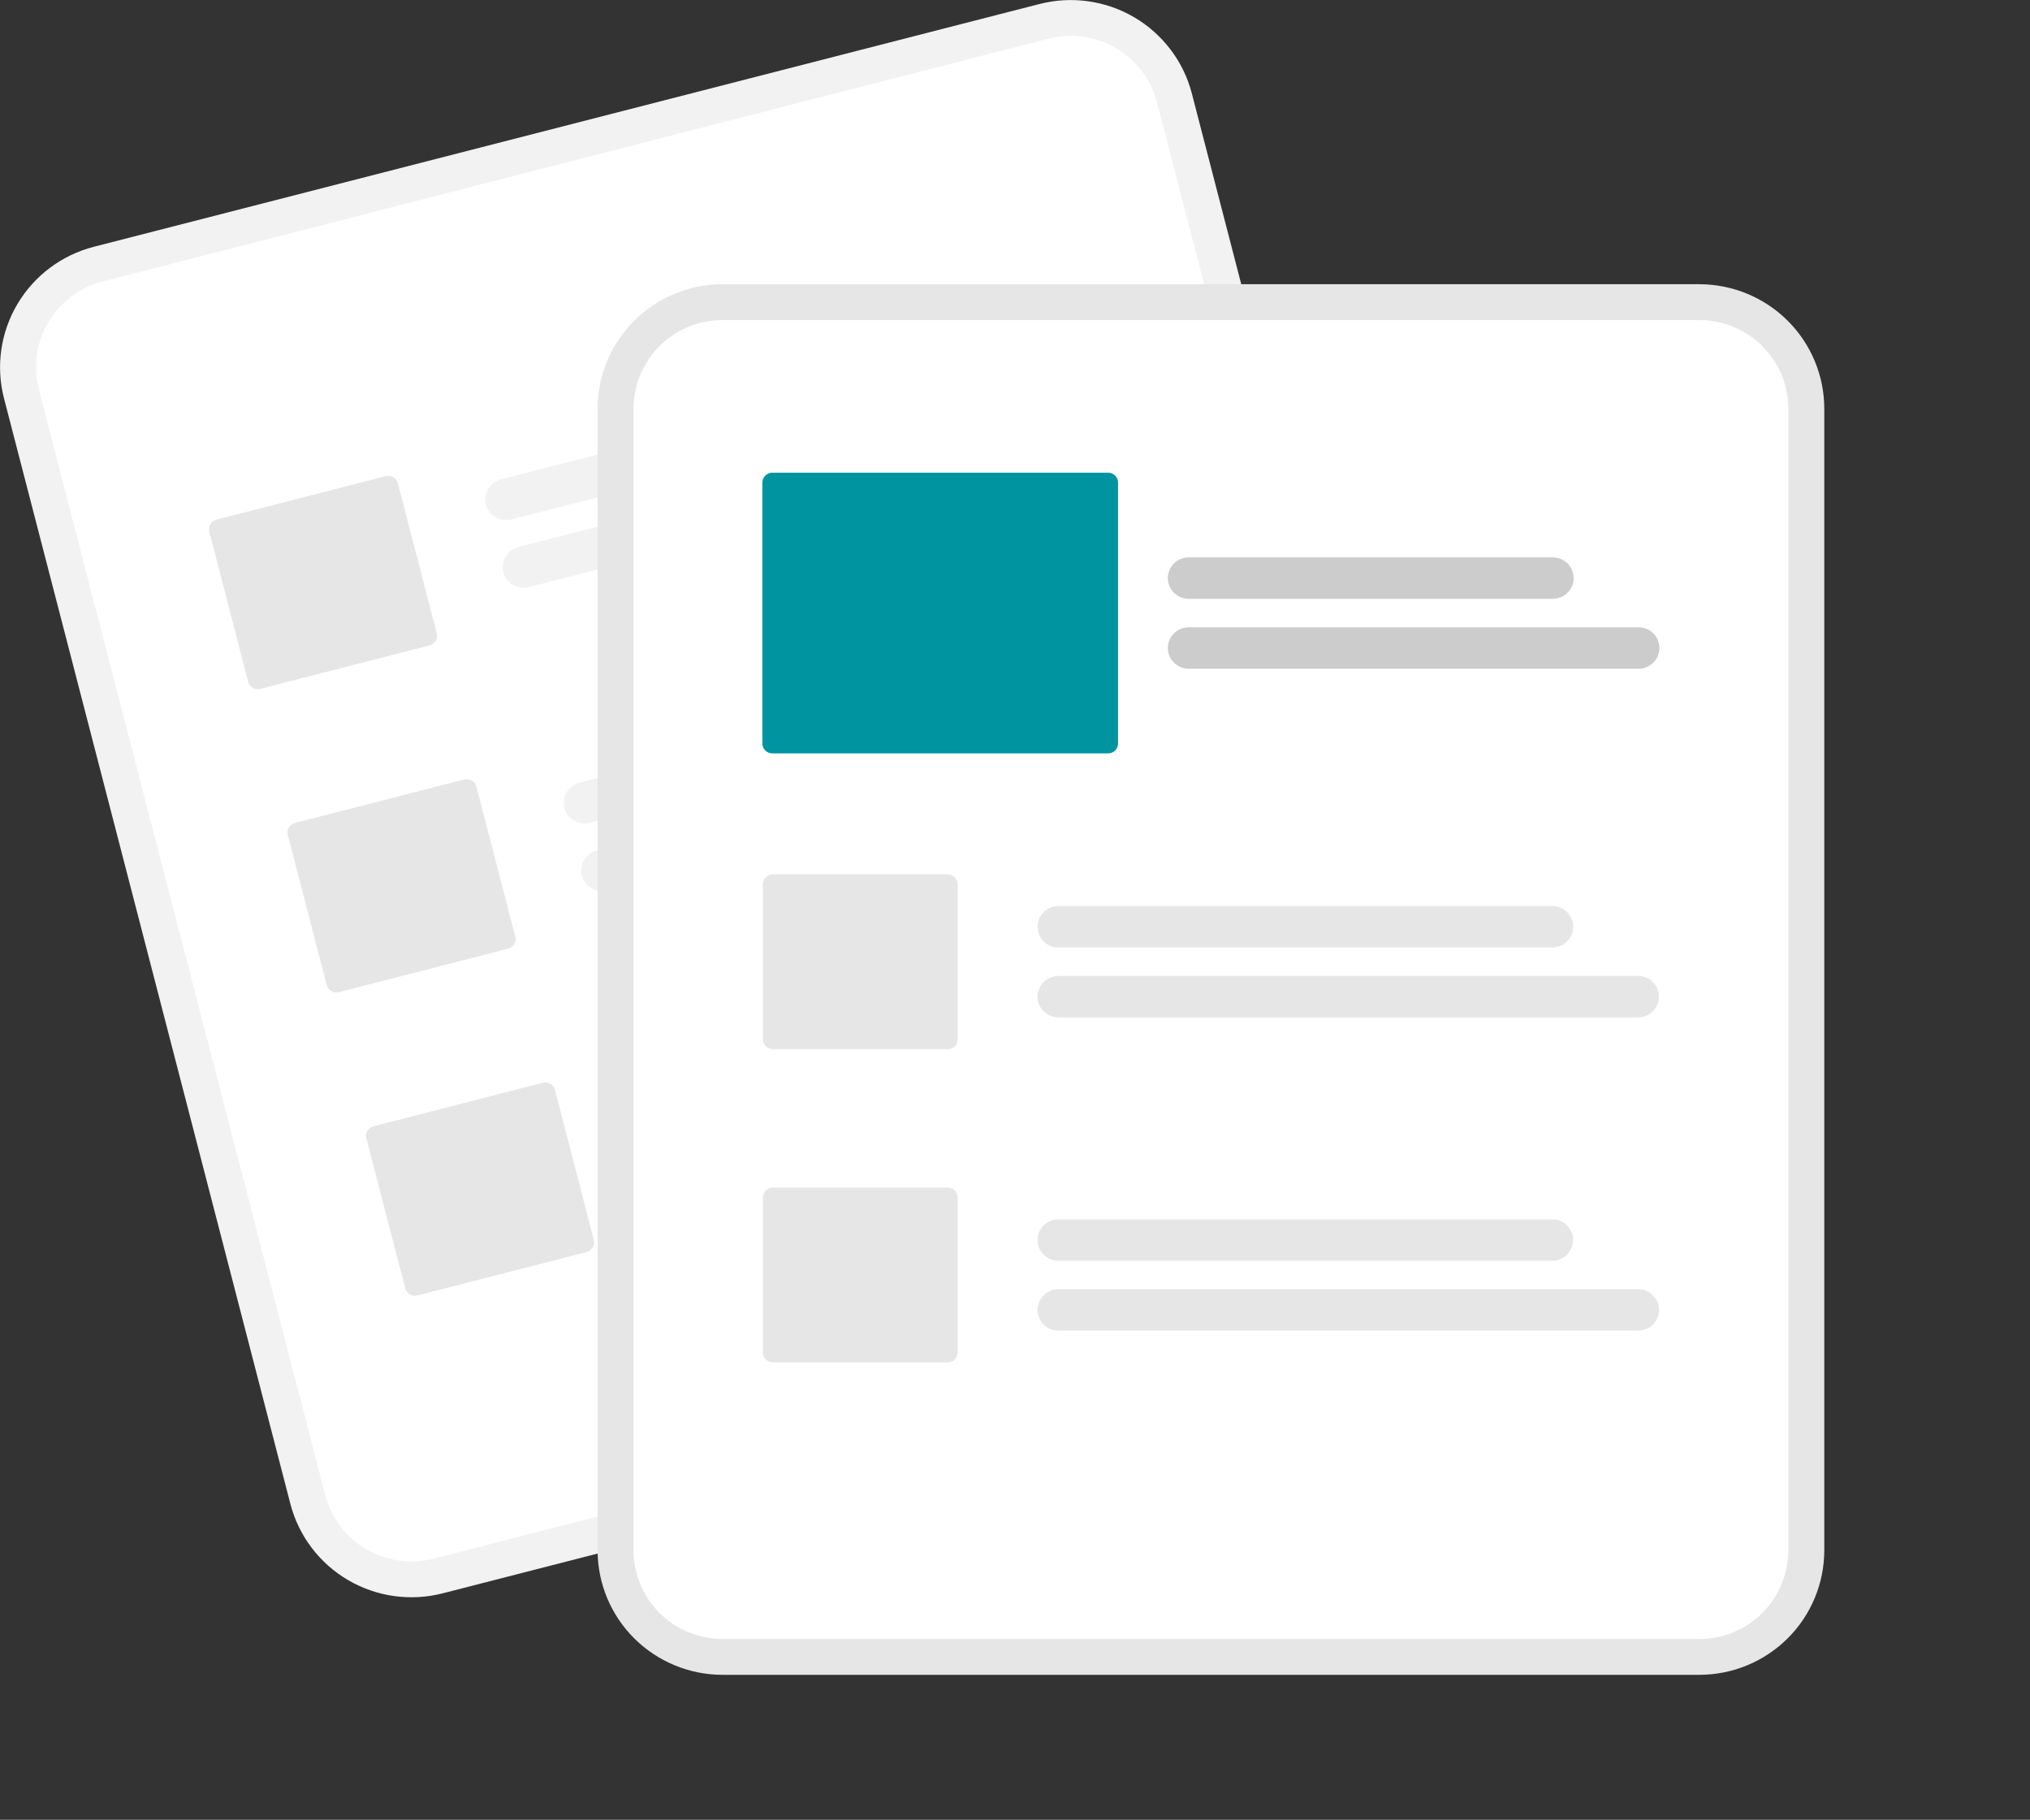 <svg width="135" height="121" viewBox="0 0 135 121" fill="none" xmlns="http://www.w3.org/2000/svg">
<rect x="0" y="0" width="135" height="121" fill="#333333" stroke="none"/>
<path d="M69.139 0.264L64.746 1.391L10.628 15.283L6.235 16.41C4.103 16.96 2.277 18.329 1.158 20.218C0.038 22.106 -0.283 24.359 0.265 26.482L19.313 100.002C19.865 102.124 21.241 103.942 23.138 105.056C25.035 106.17 27.298 106.489 29.431 105.944L29.443 105.941L92.324 89.801L92.335 89.798C94.467 89.248 96.293 87.879 97.413 85.99C98.532 84.102 98.853 81.849 98.305 79.726L79.258 6.206C78.705 4.084 77.33 2.266 75.433 1.152C73.536 0.038 71.272 -0.281 69.139 0.264Z" fill="#F2F2F2"/>
<path d="M69.736 2.568L64.533 3.903L12.035 17.379L6.832 18.714C5.313 19.106 4.013 20.081 3.216 21.426C2.419 22.77 2.191 24.375 2.581 25.887L21.628 99.407C22.021 100.918 23.001 102.212 24.352 103.005C25.703 103.799 27.315 104.026 28.834 103.638L28.845 103.635L91.726 87.495L91.738 87.492C93.256 87.1 94.556 86.125 95.353 84.78C96.15 83.436 96.379 81.831 95.989 80.319L76.942 6.8C76.548 5.288 75.569 3.994 74.218 3.201C72.867 2.407 71.255 2.18 69.736 2.568Z" fill="white"/>
<path d="M65.808 26.376L33.998 34.541C33.643 34.633 33.266 34.579 32.95 34.394C32.634 34.208 32.405 33.905 32.313 33.552C32.222 33.198 32.275 32.823 32.461 32.508C32.648 32.194 32.952 31.966 33.307 31.875L65.118 23.709C65.473 23.619 65.85 23.672 66.165 23.857C66.481 24.043 66.71 24.346 66.801 24.699C66.893 25.053 66.84 25.428 66.654 25.742C66.467 26.057 66.163 26.285 65.808 26.376Z" fill="#F2F2F2"/>
<path d="M72.498 29.456L35.163 39.04C34.807 39.131 34.43 39.078 34.114 38.893C33.798 38.707 33.569 38.404 33.477 38.05C33.386 37.697 33.439 37.322 33.626 37.007C33.812 36.692 34.116 36.465 34.472 36.373L71.808 26.79C72.163 26.698 72.54 26.752 72.856 26.937C73.172 27.123 73.401 27.426 73.493 27.779C73.584 28.133 73.531 28.508 73.344 28.823C73.158 29.137 72.854 29.365 72.498 29.456Z" fill="#F2F2F2"/>
<path d="M71.031 46.542L39.221 54.708C39.045 54.753 38.862 54.763 38.682 54.738C38.502 54.712 38.329 54.652 38.173 54.56C38.016 54.468 37.879 54.347 37.77 54.202C37.661 54.058 37.581 53.893 37.536 53.718C37.491 53.543 37.48 53.361 37.506 53.182C37.531 53.003 37.592 52.83 37.684 52.675C37.776 52.519 37.899 52.383 38.044 52.274C38.189 52.165 38.354 52.086 38.53 52.041L70.34 43.876C70.516 43.831 70.699 43.82 70.879 43.846C71.059 43.871 71.232 43.931 71.389 44.023C71.545 44.115 71.682 44.237 71.791 44.381C71.9 44.526 71.98 44.69 72.025 44.865C72.071 45.04 72.081 45.223 72.055 45.402C72.03 45.581 71.969 45.753 71.877 45.909C71.785 46.065 71.663 46.201 71.517 46.309C71.372 46.418 71.207 46.497 71.031 46.542Z" fill="#F2F2F2"/>
<path d="M77.721 49.624L40.385 59.208C40.209 59.253 40.026 59.263 39.846 59.238C39.666 59.213 39.493 59.153 39.337 59.061C39.18 58.969 39.044 58.847 38.934 58.703C38.825 58.558 38.745 58.394 38.7 58.218C38.655 58.043 38.644 57.861 38.67 57.682C38.695 57.503 38.756 57.331 38.848 57.175C38.941 57.019 39.063 56.883 39.208 56.774C39.353 56.666 39.518 56.586 39.694 56.541L77.03 46.958C77.385 46.867 77.763 46.919 78.079 47.105C78.395 47.291 78.624 47.594 78.715 47.947C78.807 48.301 78.754 48.676 78.567 48.991C78.381 49.305 78.076 49.533 77.721 49.624Z" fill="#F2F2F2"/>
<path d="M76.257 66.71L44.447 74.876C44.092 74.966 43.715 74.913 43.399 74.728C43.083 74.542 42.854 74.239 42.763 73.886C42.671 73.532 42.724 73.157 42.91 72.843C43.097 72.528 43.401 72.3 43.756 72.209L75.566 64.044C75.921 63.952 76.298 64.005 76.614 64.191C76.93 64.377 77.159 64.68 77.251 65.033C77.343 65.387 77.289 65.762 77.103 66.077C76.916 66.391 76.612 66.619 76.257 66.71Z" fill="#F2F2F2"/>
<path d="M82.949 69.793L45.613 79.376C45.437 79.421 45.254 79.432 45.074 79.406C44.894 79.381 44.72 79.321 44.564 79.229C44.407 79.137 44.27 79.016 44.161 78.871C44.052 78.727 43.972 78.562 43.927 78.387C43.881 78.212 43.871 78.029 43.897 77.85C43.922 77.671 43.983 77.499 44.075 77.343C44.167 77.187 44.29 77.051 44.435 76.942C44.581 76.833 44.746 76.754 44.922 76.709L82.258 67.126C82.613 67.034 82.99 67.088 83.306 67.273C83.622 67.459 83.851 67.762 83.943 68.115C84.035 68.469 83.981 68.844 83.795 69.159C83.608 69.473 83.304 69.701 82.949 69.793Z" fill="#F2F2F2"/>
<path d="M28.569 42.912L17.311 45.802C17.141 45.845 16.96 45.82 16.809 45.731C16.657 45.642 16.547 45.497 16.503 45.327L13.919 35.353C13.876 35.184 13.901 35.004 13.991 34.853C14.08 34.702 14.226 34.593 14.396 34.549L25.653 31.659C25.824 31.616 26.004 31.641 26.156 31.73C26.307 31.819 26.417 31.965 26.461 32.134L29.045 42.108C29.089 42.278 29.063 42.458 28.974 42.608C28.885 42.759 28.739 42.868 28.569 42.912Z" fill="#E6E6E6"/>
<path d="M33.791 63.08L22.534 65.97C22.364 66.013 22.183 65.988 22.032 65.899C21.88 65.81 21.77 65.665 21.726 65.495L19.142 55.521C19.098 55.352 19.124 55.172 19.213 55.021C19.303 54.87 19.448 54.761 19.619 54.717L30.876 51.827C31.046 51.784 31.227 51.809 31.378 51.898C31.53 51.987 31.64 52.132 31.684 52.302L34.268 62.276C34.312 62.446 34.286 62.625 34.197 62.776C34.107 62.927 33.962 63.036 33.791 63.08Z" fill="#E6E6E6"/>
<path d="M39.014 83.248L27.757 86.138C27.586 86.181 27.406 86.156 27.254 86.067C27.103 85.978 26.993 85.833 26.949 85.663L24.365 75.689C24.321 75.52 24.346 75.34 24.436 75.189C24.525 75.038 24.671 74.929 24.841 74.885L36.099 71.995C36.269 71.952 36.45 71.977 36.601 72.066C36.753 72.155 36.862 72.3 36.907 72.47L39.491 82.444C39.534 82.614 39.509 82.793 39.419 82.944C39.33 83.095 39.184 83.204 39.014 83.248Z" fill="#E6E6E6"/>
<path d="M113.011 18.898H48.05C45.847 18.901 43.736 19.773 42.178 21.323C40.621 22.873 39.745 24.975 39.742 27.168V103.092C39.745 105.285 40.621 107.387 42.178 108.937C43.736 110.487 45.847 111.359 48.05 111.362H113.011C115.214 111.359 117.326 110.487 118.883 108.937C120.441 107.387 121.317 105.285 121.319 103.092V27.168C121.317 24.975 120.441 22.873 118.883 21.323C117.326 19.773 115.214 18.901 113.011 18.898Z" fill="#E6E6E6"/>
<path d="M113.011 21.279H48.049C46.48 21.281 44.977 21.902 43.867 23.006C42.758 24.11 42.135 25.607 42.133 27.168V103.093C42.135 104.654 42.758 106.151 43.867 107.255C44.977 108.359 46.48 108.98 48.049 108.981H113.011C114.579 108.98 116.083 108.359 117.192 107.255C118.301 106.151 118.925 104.654 118.927 103.093V27.168C118.925 25.607 118.301 24.11 117.192 23.006C116.083 21.902 114.579 21.281 113.011 21.279Z" fill="white"/>
<path d="M103.236 63H70.385C70.203 63 70.023 62.965 69.855 62.896C69.687 62.827 69.534 62.725 69.406 62.597C69.277 62.469 69.175 62.318 69.106 62.15C69.036 61.983 69 61.804 69 61.623C69 61.442 69.036 61.263 69.106 61.096C69.175 60.929 69.277 60.777 69.406 60.649C69.534 60.521 69.687 60.42 69.855 60.35C70.023 60.281 70.203 60.246 70.385 60.246H103.236C103.602 60.246 103.954 60.392 104.213 60.65C104.472 60.908 104.618 61.258 104.618 61.623C104.618 61.988 104.472 62.338 104.213 62.596C103.954 62.855 103.602 63 103.236 63Z" fill="#E6E6E6"/>
<path d="M108.942 67.649H70.385C70.203 67.649 70.023 67.613 69.855 67.544C69.687 67.475 69.534 67.374 69.406 67.246C69.277 67.118 69.175 66.966 69.106 66.799C69.036 66.632 69 66.453 69 66.272C69 66.091 69.036 65.911 69.106 65.744C69.175 65.577 69.277 65.425 69.406 65.297C69.534 65.169 69.687 65.068 69.855 64.999C70.023 64.93 70.203 64.894 70.385 64.894H108.942C109.309 64.894 109.661 65.04 109.921 65.298C110.18 65.556 110.326 65.906 110.326 66.272C110.326 66.637 110.18 66.987 109.921 67.245C109.661 67.504 109.309 67.649 108.942 67.649Z" fill="#E6E6E6"/>
<path d="M103.236 83.828H70.385C70.203 83.829 70.023 83.793 69.855 83.724C69.687 83.655 69.534 83.553 69.406 83.425C69.277 83.298 69.175 83.146 69.106 82.979C69.036 82.811 69 82.632 69 82.451C69 82.27 69.036 82.091 69.106 81.924C69.175 81.757 69.277 81.605 69.406 81.477C69.534 81.349 69.687 81.248 69.855 81.179C70.023 81.109 70.203 81.074 70.385 81.074H103.236C103.603 81.074 103.955 81.219 104.214 81.478C104.473 81.736 104.619 82.086 104.619 82.451C104.619 82.816 104.473 83.167 104.214 83.425C103.955 83.683 103.603 83.828 103.236 83.828Z" fill="#E6E6E6"/>
<path d="M108.942 88.475H70.385C70.203 88.475 70.023 88.439 69.855 88.37C69.687 88.301 69.534 88.2 69.406 88.072C69.277 87.944 69.175 87.792 69.106 87.625C69.036 87.458 69 87.279 69 87.098C69 86.917 69.036 86.738 69.106 86.57C69.175 86.403 69.277 86.251 69.406 86.124C69.534 85.996 69.687 85.894 69.855 85.825C70.023 85.756 70.203 85.721 70.385 85.721H108.942C109.124 85.721 109.304 85.756 109.472 85.825C109.64 85.894 109.793 85.996 109.922 86.124C110.05 86.251 110.152 86.403 110.222 86.57C110.292 86.738 110.327 86.917 110.327 87.098C110.327 87.279 110.292 87.458 110.222 87.625C110.152 87.792 110.05 87.944 109.922 88.072C109.793 88.2 109.64 88.301 109.472 88.37C109.304 88.439 109.124 88.475 108.942 88.475Z" fill="#E6E6E6"/>
<path d="M63.023 69.758H51.398C51.222 69.757 51.053 69.688 50.929 69.564C50.804 69.44 50.735 69.272 50.734 69.097V58.797C50.735 58.622 50.804 58.454 50.929 58.33C51.053 58.206 51.222 58.137 51.398 58.137H63.023C63.199 58.137 63.368 58.206 63.492 58.33C63.617 58.454 63.687 58.622 63.687 58.797V69.097C63.687 69.272 63.617 69.44 63.492 69.564C63.368 69.688 63.199 69.757 63.023 69.758Z" fill="#E6E6E6"/>
<path d="M63.023 90.586H51.398C51.222 90.586 51.053 90.516 50.929 90.392C50.804 90.268 50.735 90.101 50.734 89.925V79.625C50.735 79.45 50.804 79.282 50.929 79.159C51.053 79.035 51.222 78.965 51.398 78.965H63.023C63.199 78.965 63.368 79.035 63.492 79.159C63.617 79.282 63.687 79.45 63.687 79.625V89.925C63.687 90.101 63.617 90.268 63.492 90.392C63.368 90.516 63.199 90.586 63.023 90.586Z" fill="#E6E6E6"/>
<path d="M103.267 39.815H79.047C78.681 39.815 78.329 39.669 78.069 39.411C77.81 39.153 77.664 38.803 77.664 38.438C77.664 38.072 77.81 37.722 78.069 37.464C78.329 37.206 78.681 37.06 79.047 37.06H103.267C103.634 37.06 103.986 37.206 104.245 37.464C104.505 37.722 104.65 38.072 104.65 38.438C104.65 38.803 104.505 39.153 104.245 39.411C103.986 39.669 103.634 39.815 103.267 39.815Z" fill="#CCCCCC"/>
<path d="M108.974 44.463H79.047C78.866 44.463 78.686 44.427 78.518 44.358C78.35 44.289 78.198 44.188 78.069 44.06C77.941 43.932 77.839 43.78 77.769 43.613C77.7 43.446 77.664 43.267 77.664 43.086C77.664 42.905 77.7 42.726 77.769 42.559C77.839 42.392 77.941 42.24 78.069 42.112C78.198 41.984 78.35 41.883 78.518 41.814C78.686 41.745 78.866 41.709 79.047 41.709H108.974C109.341 41.709 109.692 41.854 109.952 42.112C110.211 42.37 110.357 42.721 110.357 43.086C110.357 43.451 110.211 43.801 109.952 44.06C109.692 44.318 109.341 44.463 108.974 44.463Z" fill="#CCCCCC"/>
<path d="M73.691 50.095H51.363C51.187 50.095 51.018 50.026 50.894 49.902C50.769 49.778 50.699 49.61 50.699 49.435V32.09C50.699 31.915 50.769 31.747 50.894 31.623C51.018 31.5 51.187 31.43 51.363 31.43H73.691C73.867 31.43 74.035 31.5 74.16 31.623C74.284 31.747 74.354 31.915 74.354 32.09V49.435C74.354 49.61 74.284 49.778 74.16 49.902C74.035 50.026 73.867 50.095 73.691 50.095Z" fill="#0094A1"/>
</svg>
